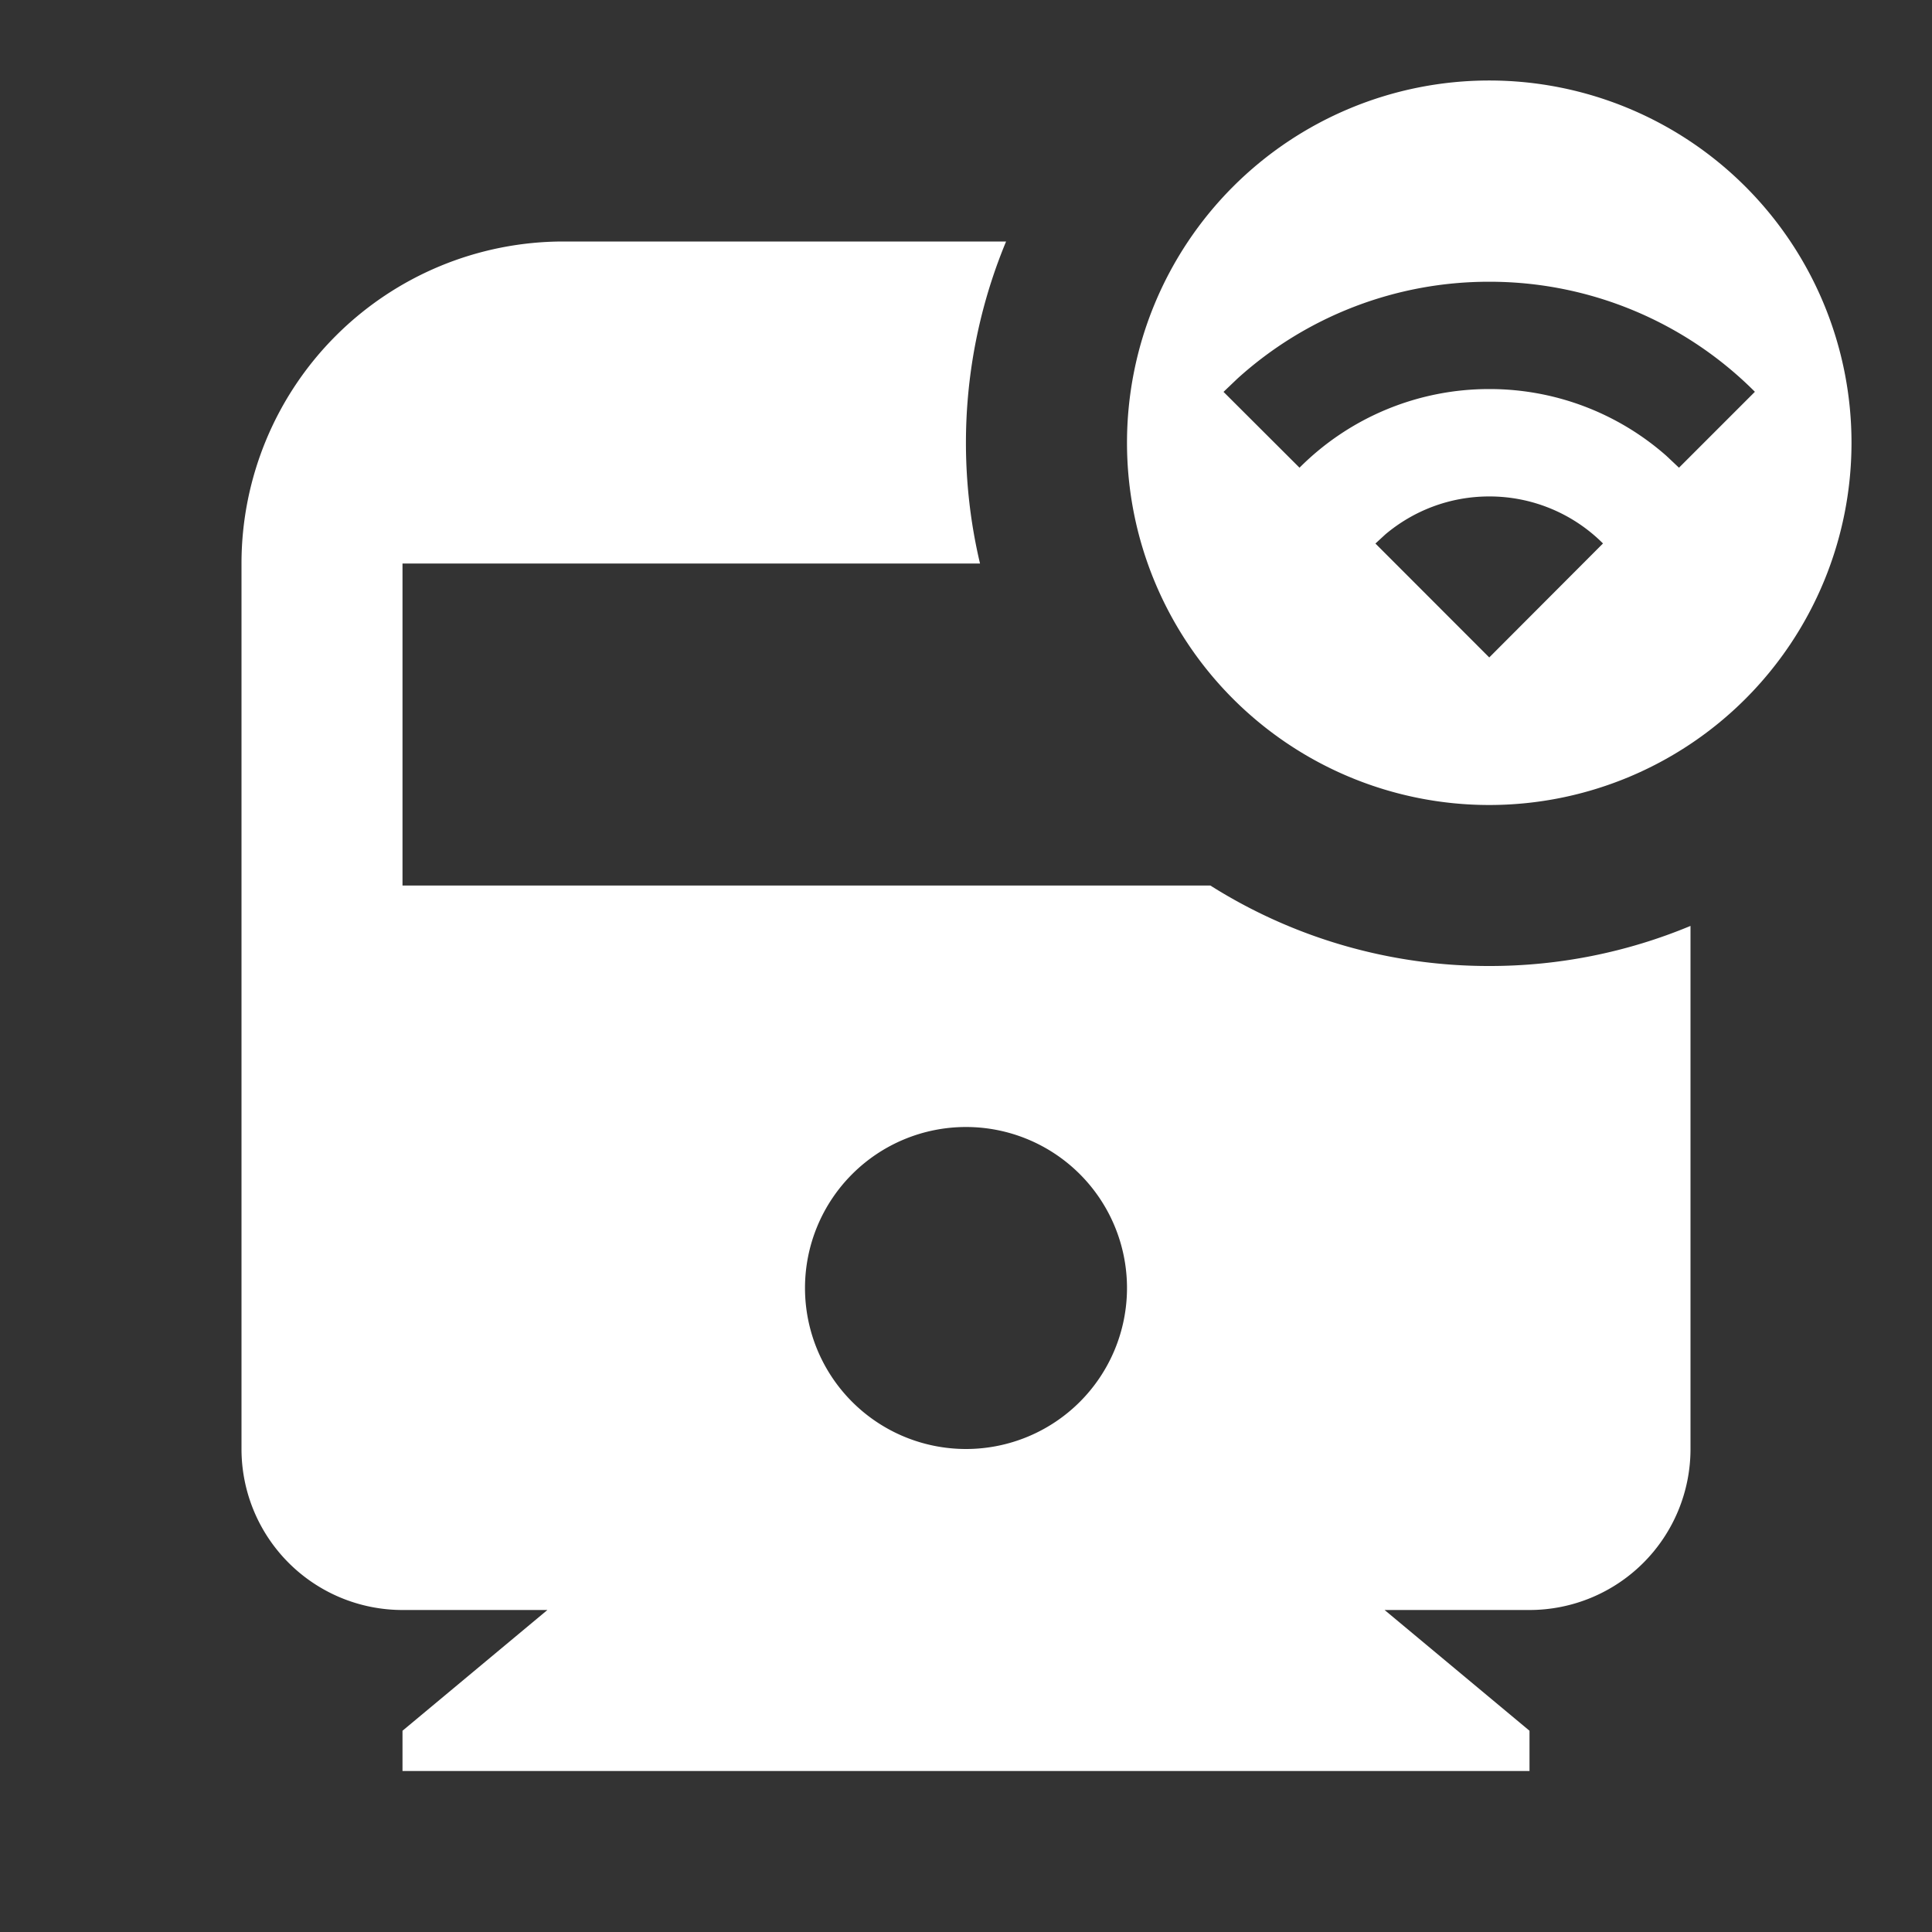 <?xml version="1.0" standalone="no"?><!DOCTYPE svg PUBLIC "-//W3C//DTD SVG 1.1//EN" "http://www.w3.org/Graphics/SVG/1.1/DTD/svg11.dtd"><svg class="icon" width="200px" height="200.00px" viewBox="0 0 1024 1024" version="1.1" xmlns="http://www.w3.org/2000/svg"><rect x="0" y="0" width="1024" height="1024" fill="#333333" stroke="none"/><path fill="#ffffff" d="M533.248 128a278.101 278.101 0 0 0-13.824 170.667H213.333v170.667h428.16a276.053 276.053 0 0 0 147.84 42.667 276.48 276.48 0 0 0 106.667-21.248V768a85.333 85.333 0 0 1-85.333 85.333h-76.8l76.8 64v21.333H213.333v-21.333L290.133 853.333H213.333a85.333 85.333 0 0 1-85.333-85.333V298.667a170.667 170.667 0 0 1 170.667-170.667h234.581zM512 597.333a85.333 85.333 0 1 0 0 170.667 85.333 85.333 0 0 0 0-170.667z m277.333-554.667a192 192 0 1 1 0 384 192 192 0 0 1 0-384z m0 220.459c-20.949 0-40.107 7.552-54.997 20.053l-5.333 4.907L789.333 348.459l60.288-60.416a85.077 85.077 0 0 0-60.288-24.917z m0-113.792a198.4 198.4 0 0 0-133.461 51.328l-7.381 7.04 40.277 40.192a141.781 141.781 0 0 1 100.565-41.685 141.653 141.653 0 0 1 93.909 35.413l6.656 6.272 40.235-40.235A198.485 198.485 0 0 0 789.333 149.333z" /></svg>